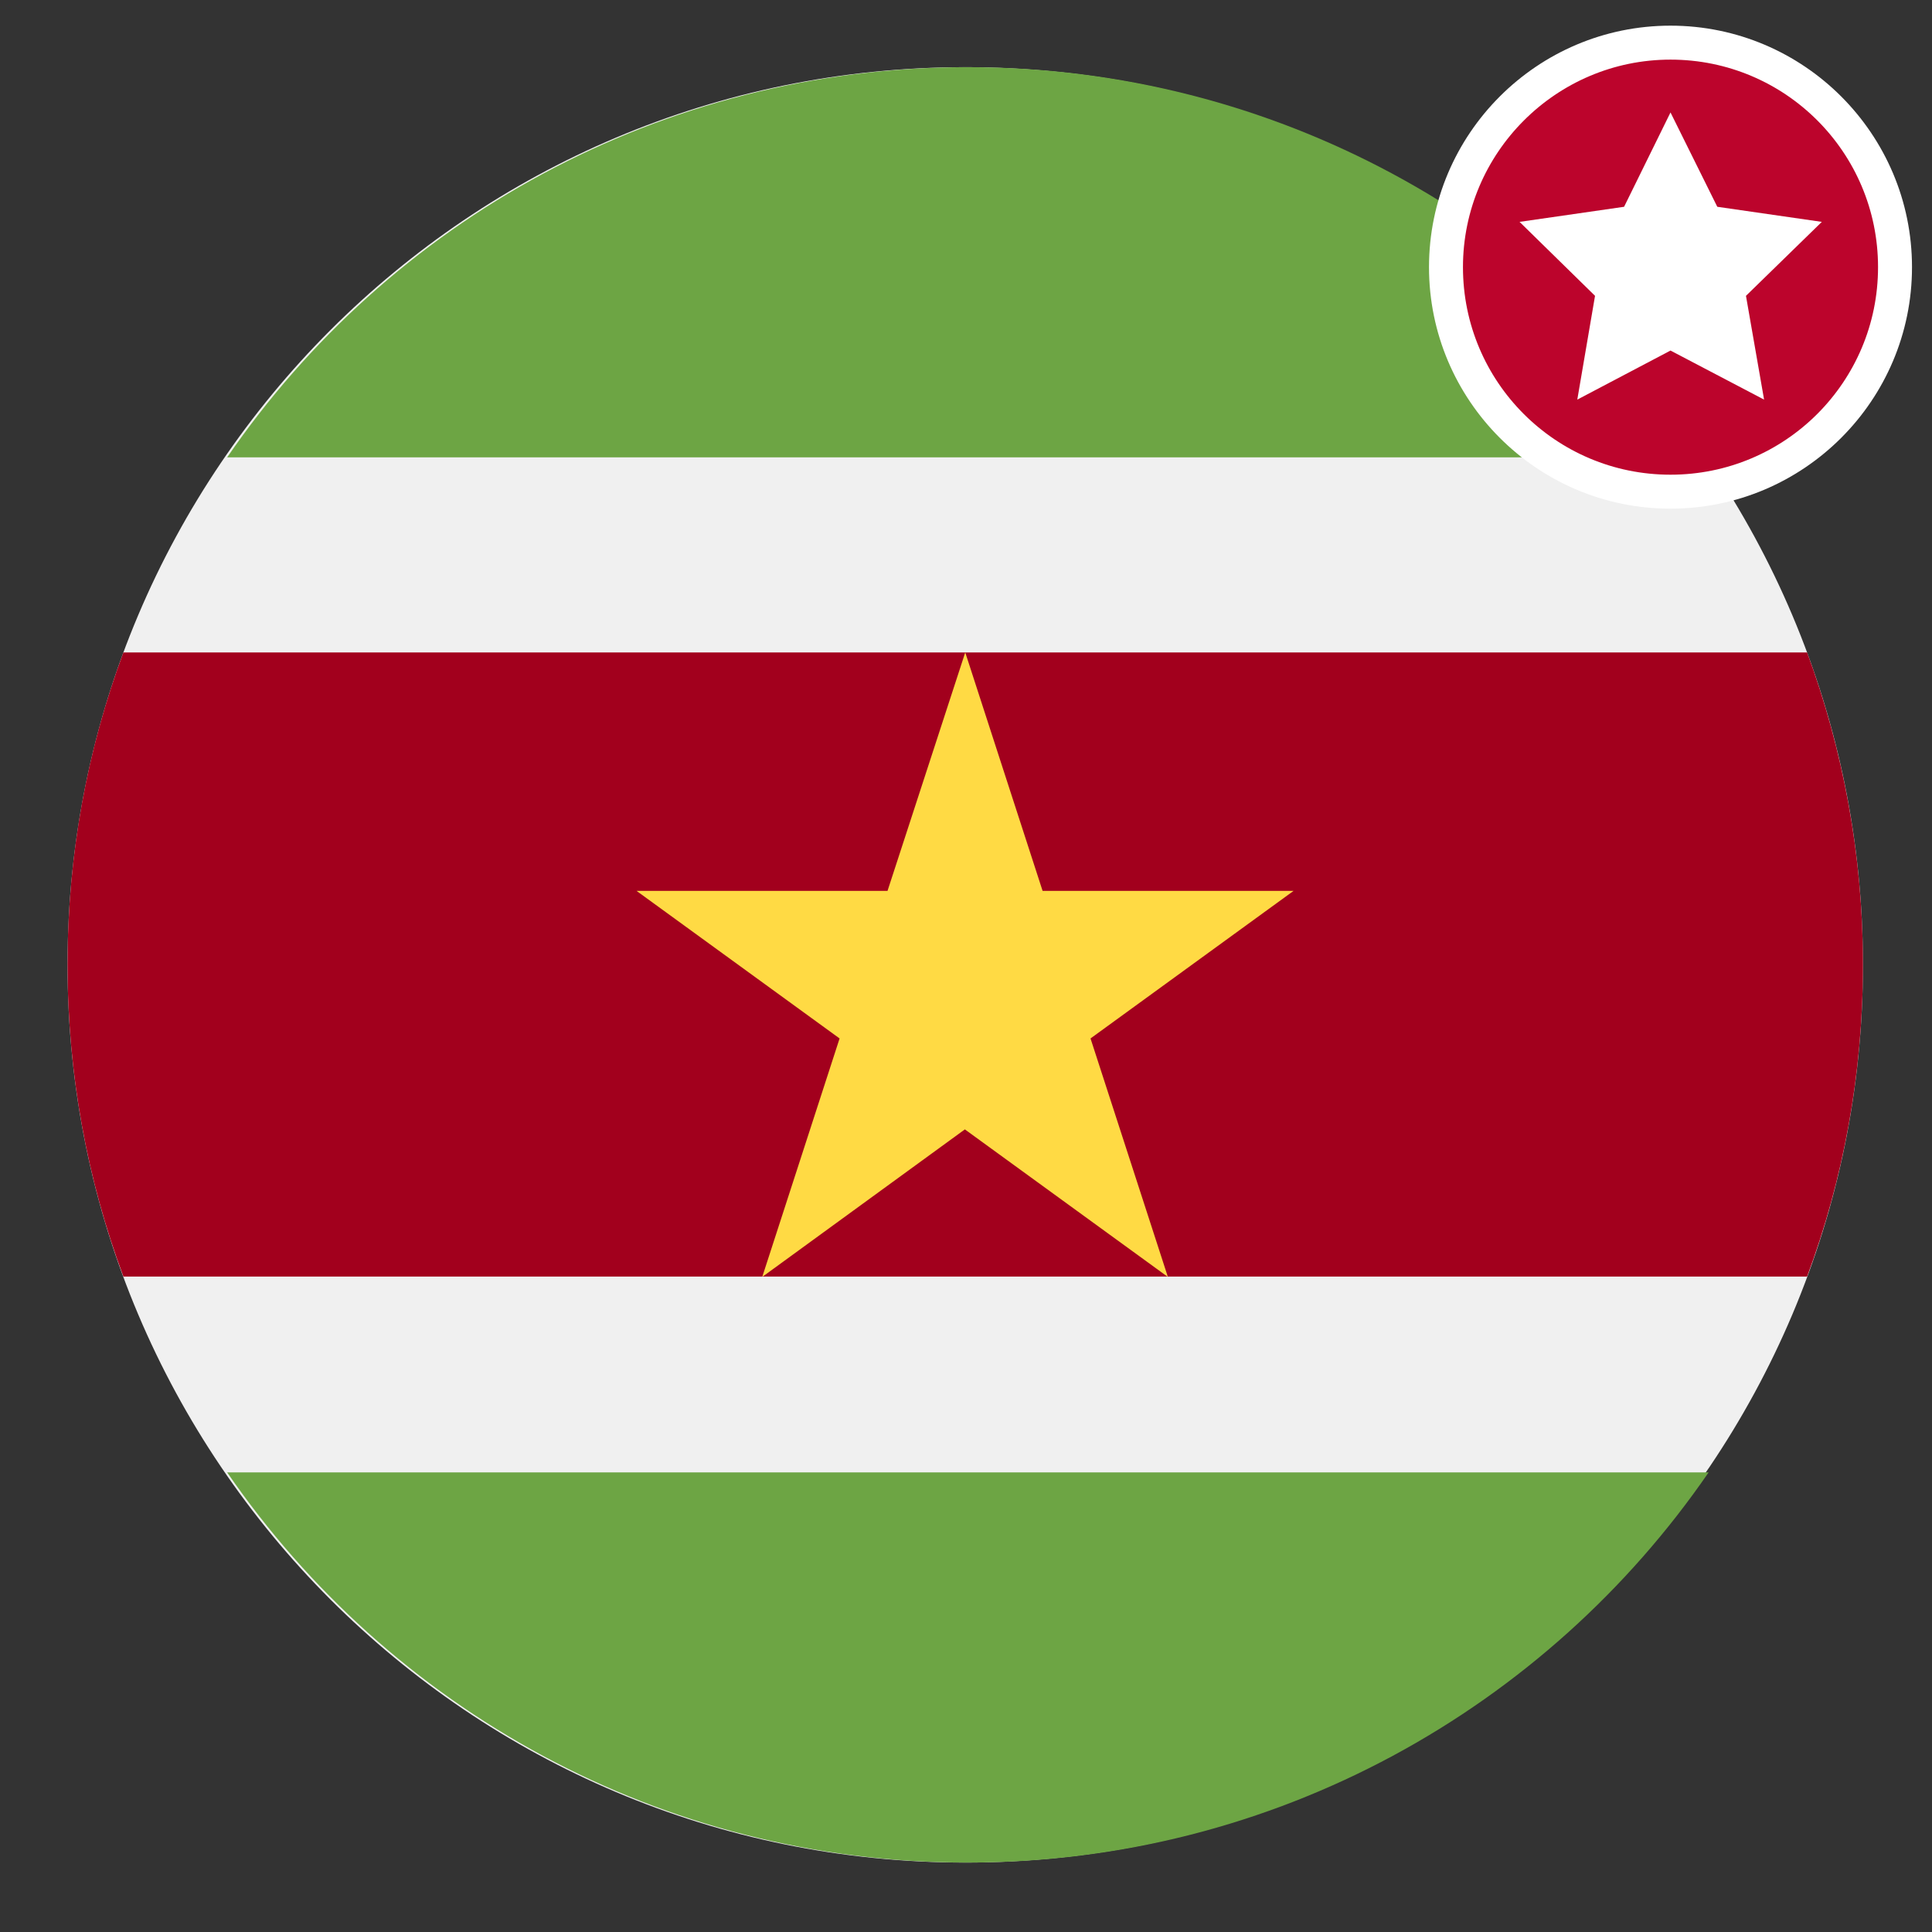 <?xml version="1.0" encoding="utf-8"?>
<!-- Generator: Adobe Illustrator 22.1.0, SVG Export Plug-In . SVG Version: 6.00 Build 0)  -->
<svg version="1.1" id="Capa_1" xmlns="http://www.w3.org/2000/svg" xmlns:xlink="http://www.w3.org/1999/xlink" x="0px" y="0px"
	 viewBox="0 0 512 512" enable-background="new 0 0 512 512" xml:space="preserve">
<rect x="0" y="0" width="512" height="512" fill="#333333" stroke="none"/>
<g>
	<path fill="#F0F0F0" d="M493.7,255.7c0,131.4-106.5,237.9-237.9,237.9C124.4,493.6,17.9,387,17.9,255.7
		c0-131.4,106.5-237.9,237.9-237.9C387.2,17.8,493.7,124.3,493.7,255.7L493.7,255.7z M493.7,255.7"/>
	<path fill="#A2001D" d="M478.9,172.9H32.7c-9.6,25.8-14.8,53.6-14.8,82.7s5.2,57,14.8,82.7h446.2c9.6-25.8,14.8-53.6,14.8-82.7
		S488.4,198.7,478.9,172.9L478.9,172.9z M478.9,172.9"/>
	<path fill="#6DA544" d="M256.5,493.6c81.5,0,153.4-41,196.3-103.4H60.2C103.1,452.6,175,493.6,256.5,493.6L256.5,493.6z
		 M256.5,493.6"/>
	<path fill="#6DA544" d="M256.5,17.8c81.5,0,153.4,41,196.3,103.4H60.2C103.1,58.7,175,17.8,256.5,17.8L256.5,17.8z M256.5,17.8"/>
	<path fill="#FFDA44" d="M255.8,172.9l20.5,63.2h66.5L289,275.2l20.5,63.2l-53.8-39.1L202,338.4l20.5-63.2l-53.8-39.1h66.5
		L255.8,172.9z M255.8,172.9"/>
</g>
<g>
	<g>
		<circle fill="#BC042C" cx="442.7" cy="70.8" r="59.5"/>
		<path fill="#FFFFFF" d="M442.7,15.8c30.4,0,55,24.6,55,55c0,30.4-24.6,55-55,55c-30.4,0-55-24.6-55-55
			C387.7,40.5,412.4,15.8,442.7,15.8 M442.7,6.8c-35.3,0-64,28.7-64,64s28.7,64,64,64s64-28.7,64-64S478,6.8,442.7,6.8L442.7,6.8z"
			/>
	</g>
	<g>
		<polygon fill="#FFFFFF" points="442.7,29.8 455.1,54.8 482.8,58.8 462.7,78.4 467.5,105.9 442.7,92.9 418,105.9 422.7,78.4 
			402.7,58.8 430.4,54.8 		"/>
	</g>
</g>
</svg>
